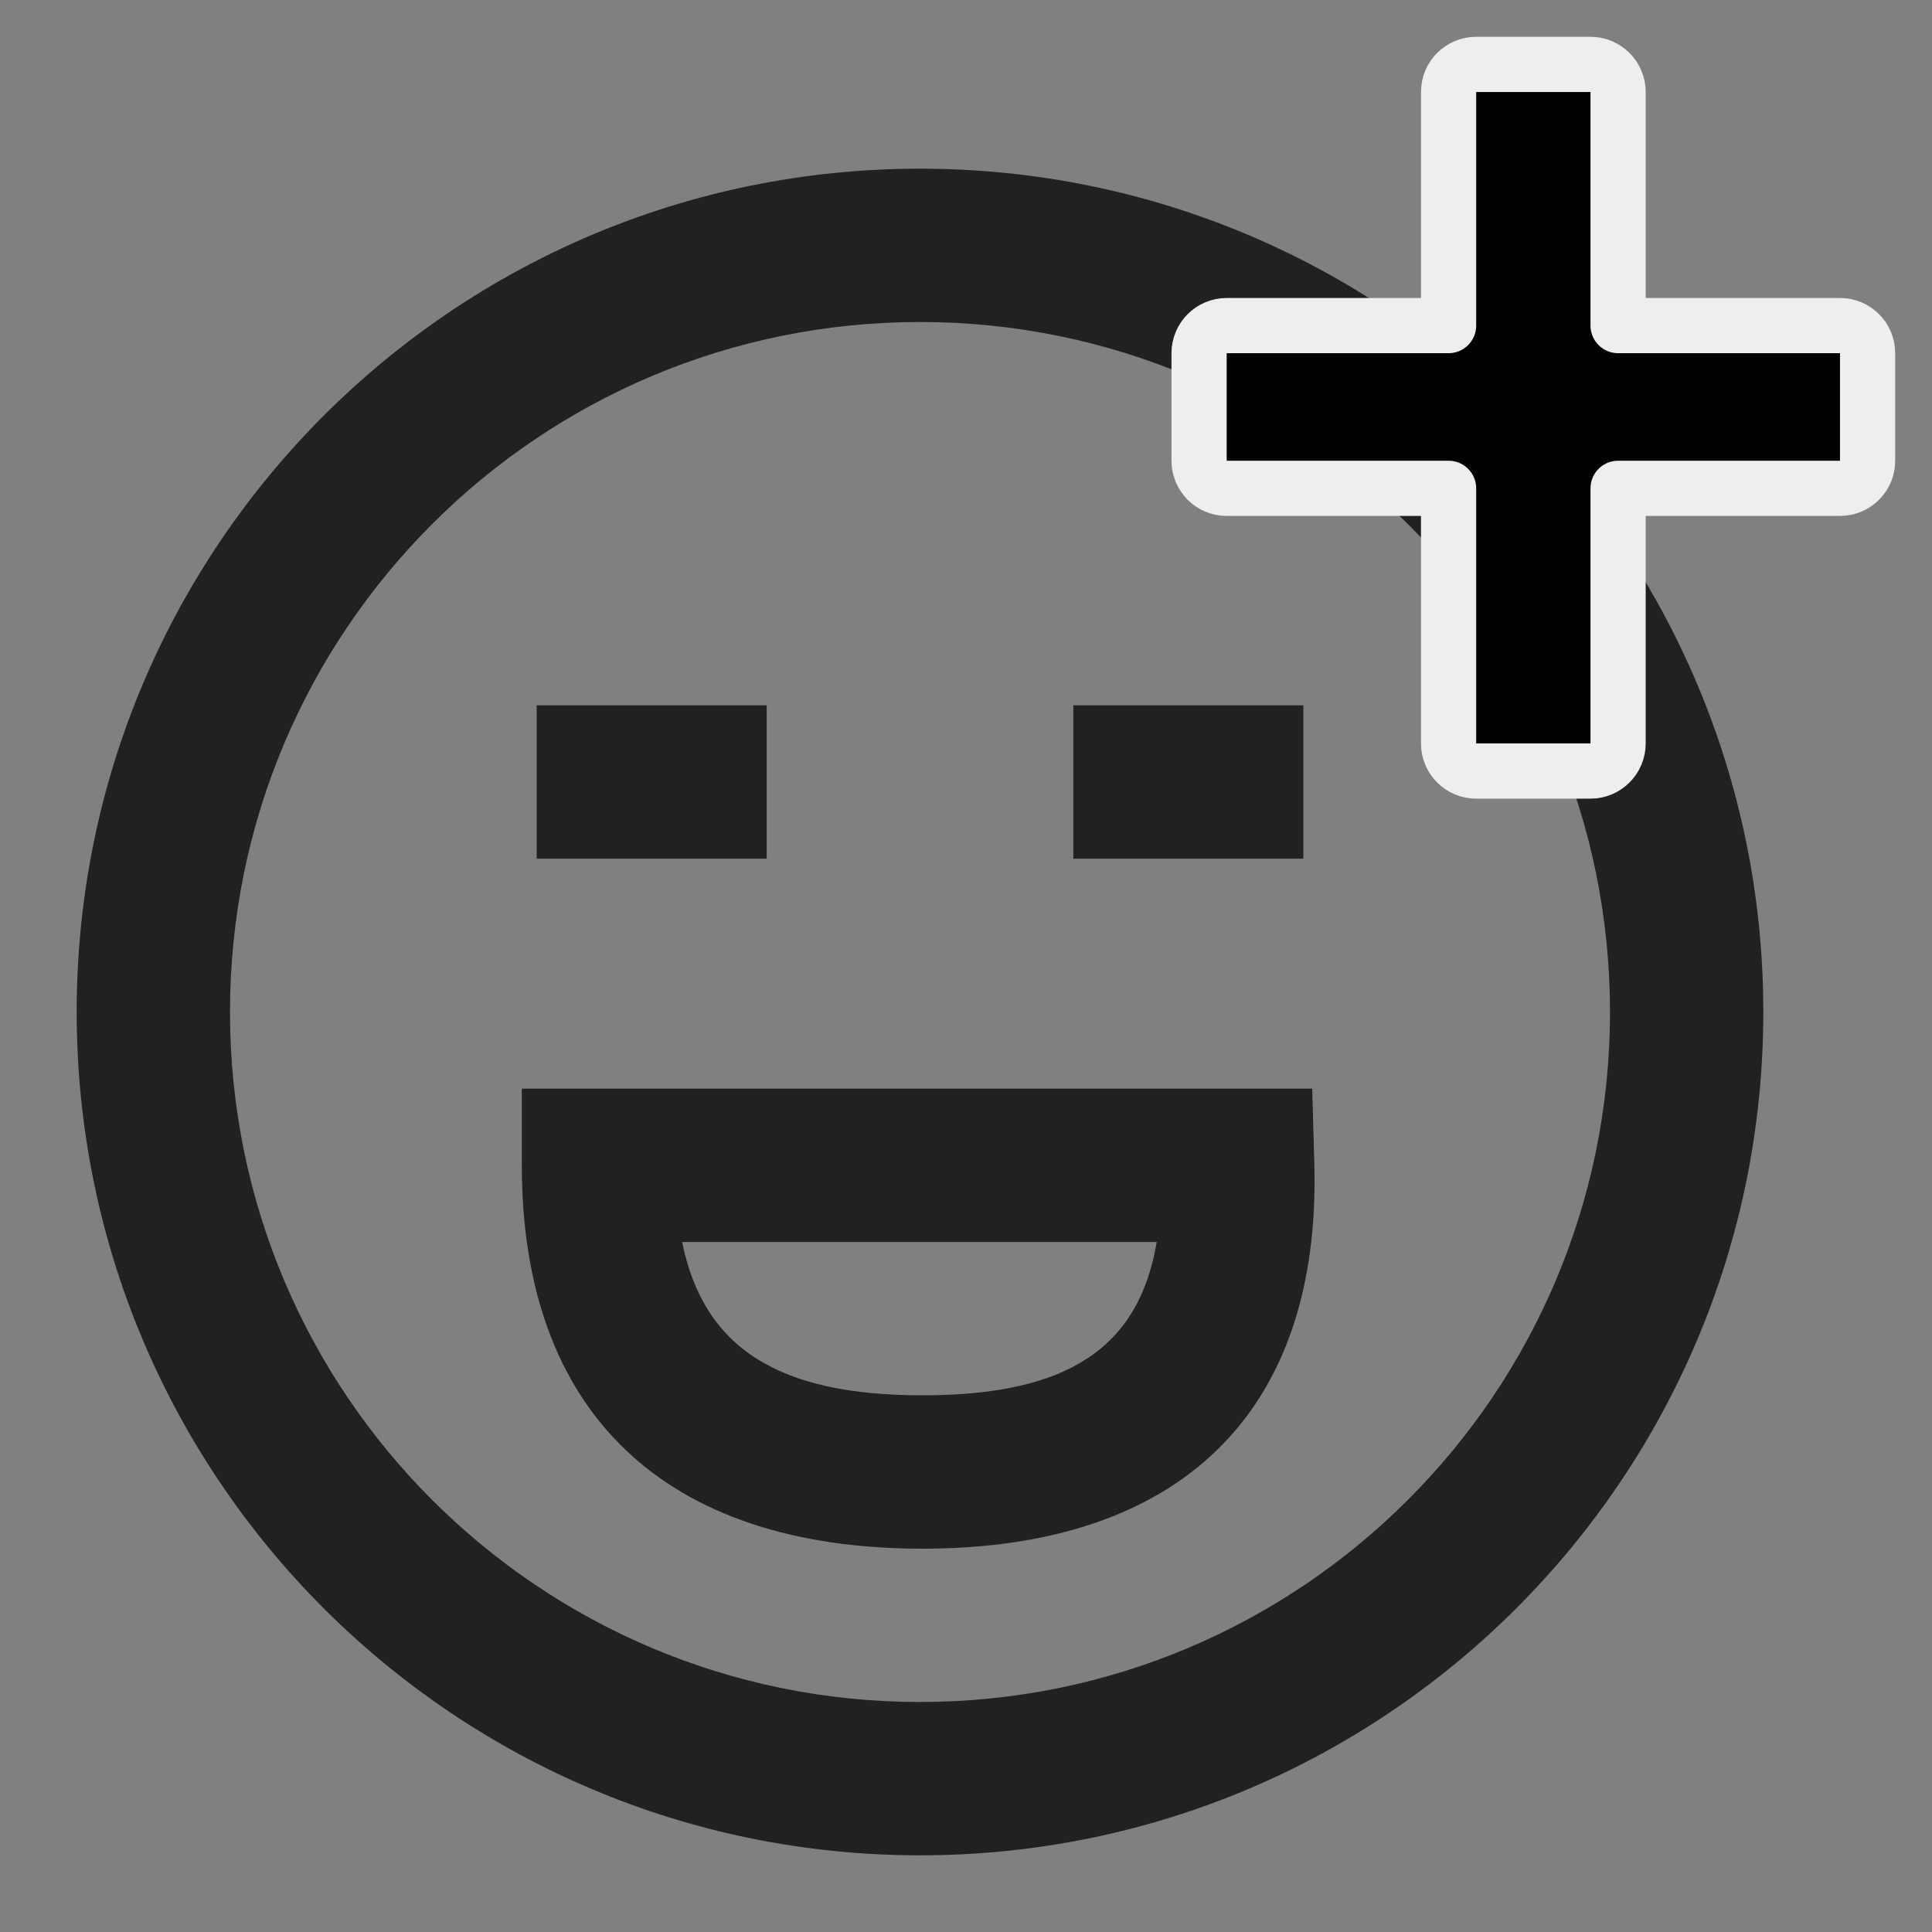 <svg width="42" height="42" viewBox="0 0 42 42" fill="none" xmlns="http://www.w3.org/2000/svg">
<rect x="0" y="0" width="42" height="42" fill="#808080" stroke="none"/>
<path fill-rule="evenodd" clip-rule="evenodd" d="M20.053 33.667C14.458 33.667 11.344 30.719 11.344 25.333V23.667H28.526L28.572 25.286C28.726 30.691 25.667 33.667 20.053 33.667ZM25.146 27C24.754 29.326 23.182 30.333 20.053 30.333C16.927 30.333 15.303 29.317 14.828 27H25.146Z" fill="#212121"/>
<path d="M23.333 15.333H28.333V18.667H23.333V15.333Z" fill="#212121"/>
<path d="M16.667 15.333H11.667V18.667H16.667V15.333Z" fill="#212121"/>
<path fill-rule="evenodd" clip-rule="evenodd" d="M1.667 22C1.667 32.125 9.875 40.333 20 40.333C30.125 40.333 38.333 32.125 38.333 22C38.333 11.875 30.125 3.667 20 3.667C9.875 3.667 1.667 11.875 1.667 22ZM35 22C35 30.284 28.284 37 20 37C11.716 37 5 30.284 5 22C5 13.716 11.716 7 20 7C28.284 7 35 13.716 35 22Z" fill="#212121"/>
<path d="M40.6 7.678C40.6 7.347 40.331 7.078 40 7.078H35.176V2C35.176 1.669 34.907 1.4 34.576 1.4H32.091C31.759 1.4 31.491 1.669 31.491 2V7.078H26.667C26.335 7.078 26.067 7.347 26.067 7.678V10.016C26.067 10.347 26.335 10.616 26.667 10.616H31.491V16.162C31.491 16.493 31.759 16.762 32.091 16.762H34.576C34.907 16.762 35.176 16.493 35.176 16.162V10.616H40C40.331 10.616 40.6 10.347 40.6 10.016V7.678Z" fill="black" stroke="#EEEEEE" stroke-width="1.2" stroke-linejoin="round"/>
</svg>
